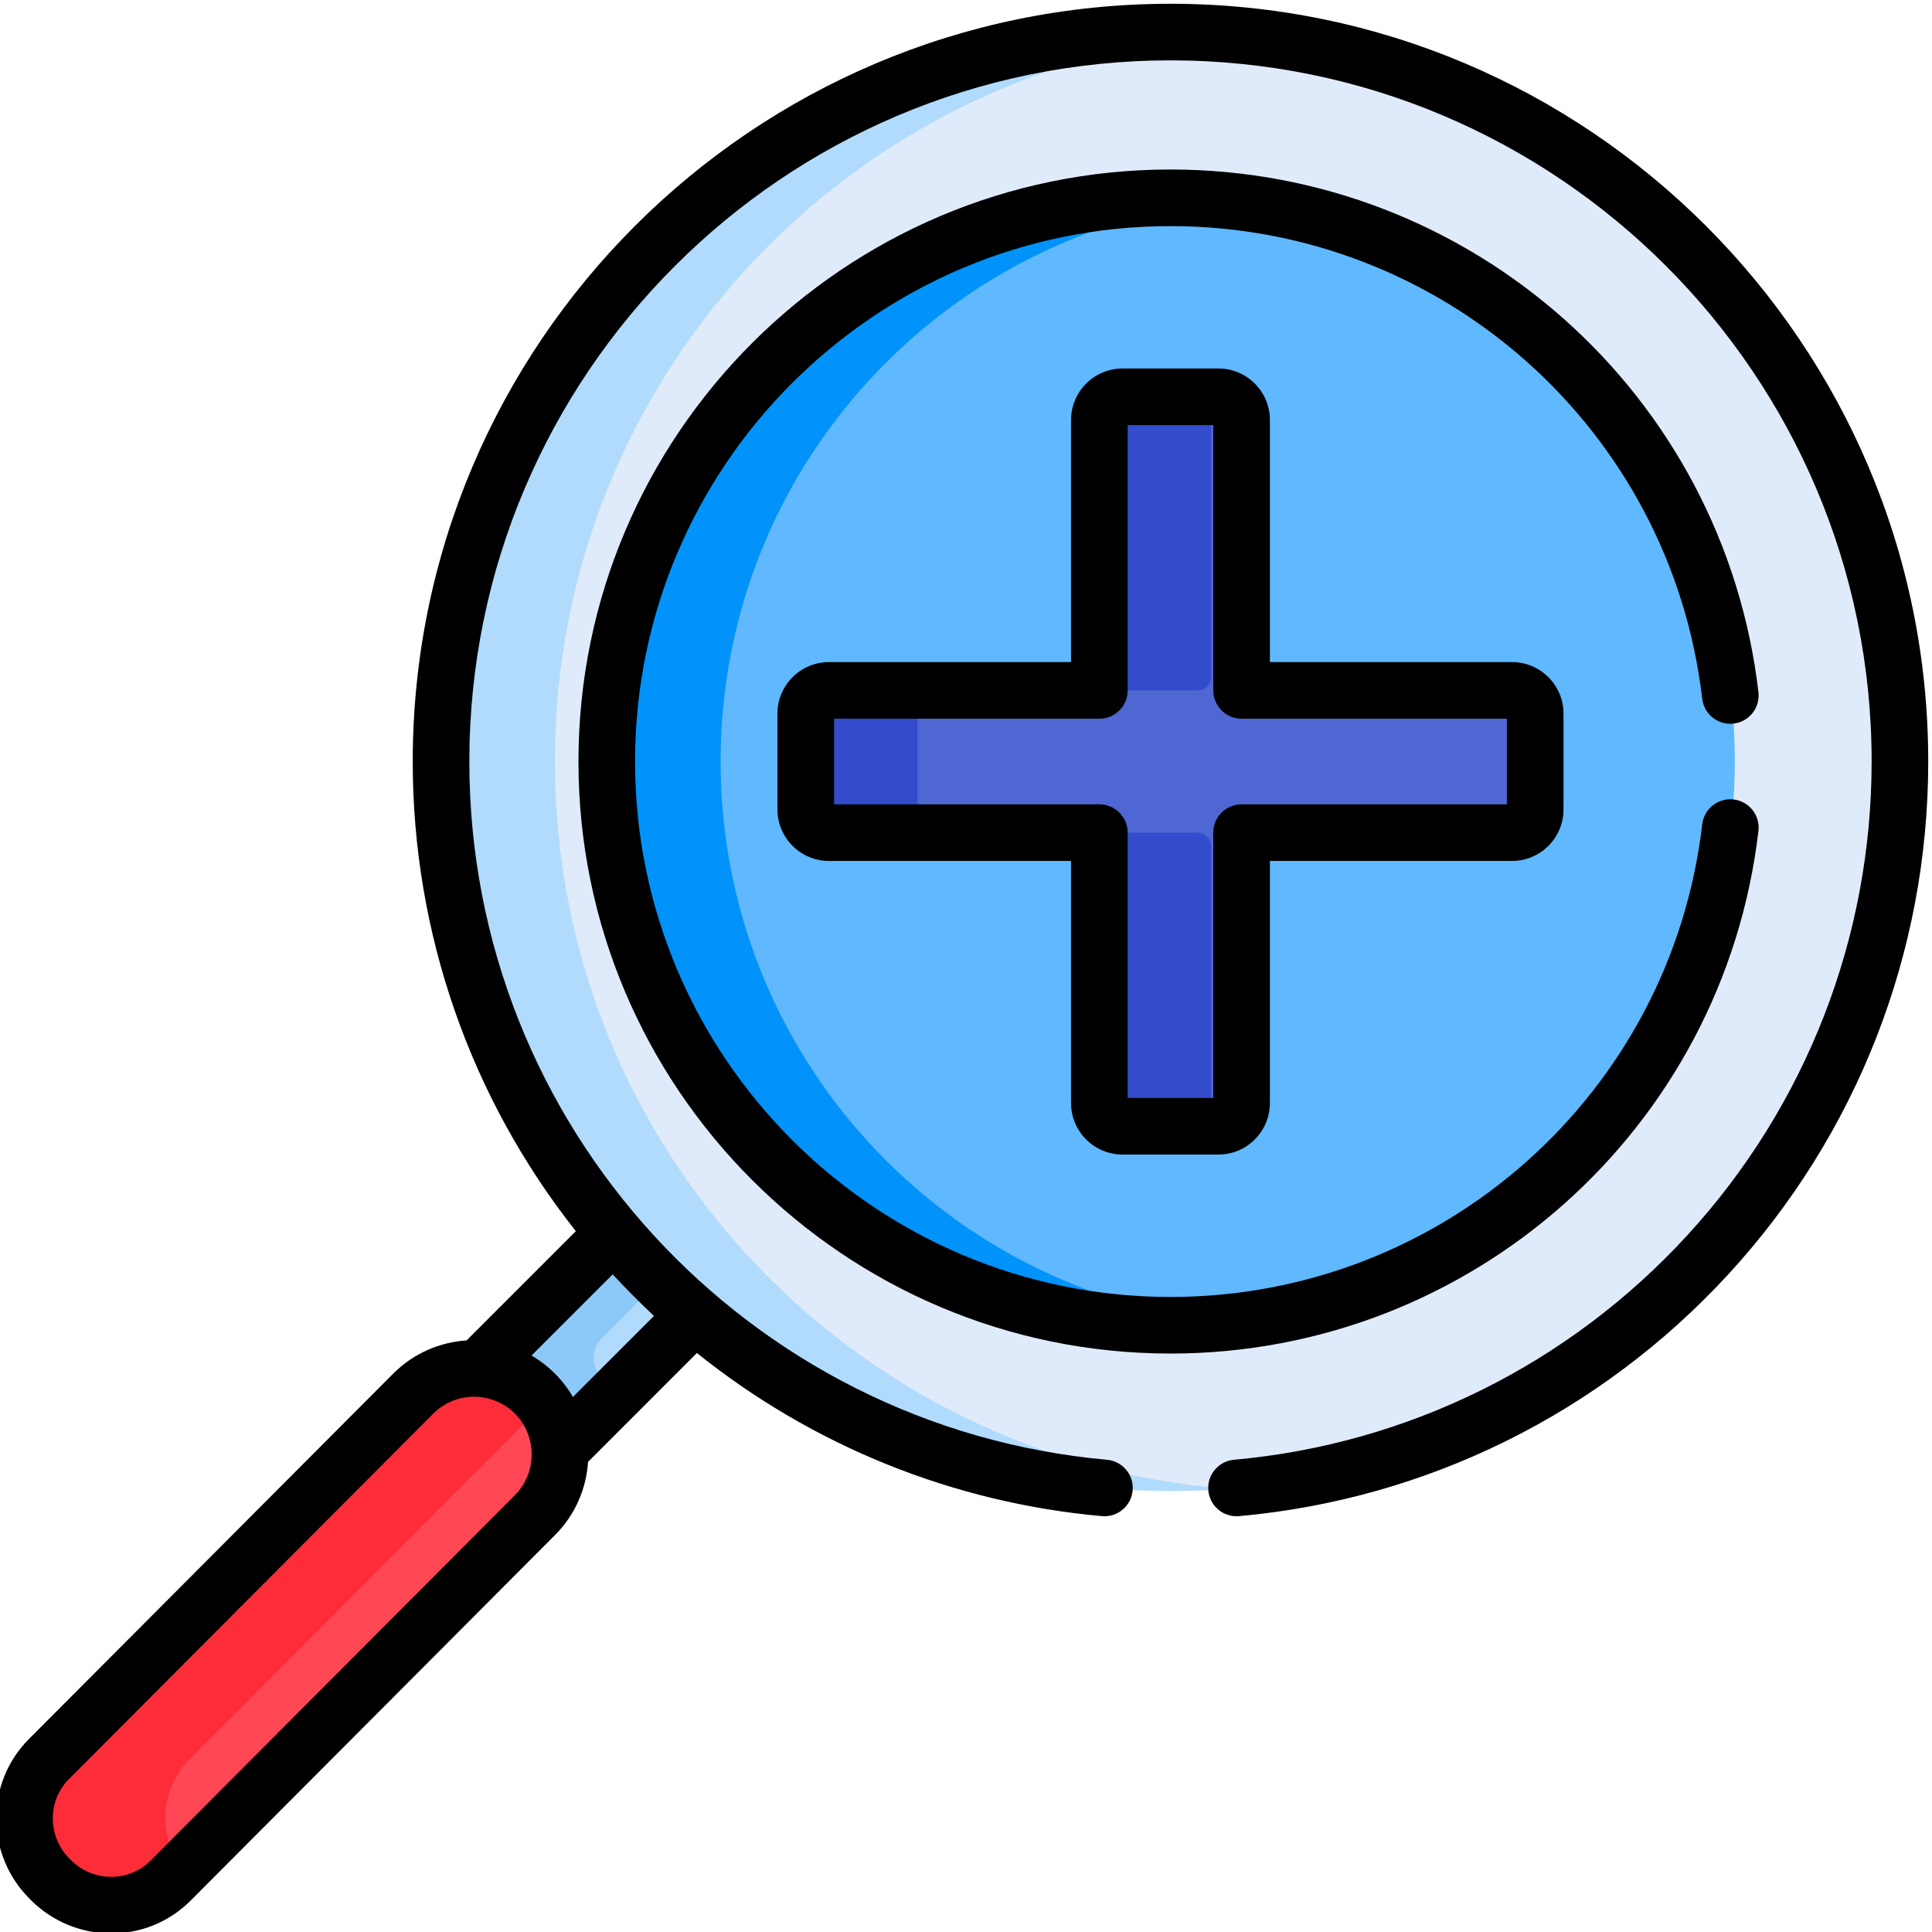<svg height="511pt" viewBox="1 0 511.999 511" width="511pt" xmlns="http://www.w3.org/2000/svg"><path d="m186.758 347.691-37.723 37.723c-.617-12.328-10.379-22.098-22.719-22.719l37.805-37.805c6.941 8.18 14.508 15.809 22.637 22.801zm0 0" fill="#b1dbfc"/><path d="m160.367 354.316 16.113-16.113c-4.312-4.254-8.438-8.691-12.355-13.312l-37.805 37.805c12.324.617 22.098 10.379 22.715 22.719l17.156-17.156c-1.332-1.121-2.762-2.07-4.254-2.855-4.129-2.164-4.867-7.789-1.57-11.086zm0 0" fill="#8cc9f9"/><path d="m504.664 201.312c0 106.762-86.547 193.309-193.309 193.309s-193.312-86.547-193.312-193.309c0-106.766 86.551-193.312 193.312-193.312s193.309 86.547 193.309 193.312zm0 0" fill="#dfebfa"/><path d="m148.047 201.312c0-101.715 78.559-185.082 178.309-192.738-4.949-.379-9.953-.574-15-.574-106.762 0-193.312 86.547-193.312 193.312 0 106.762 86.551 193.309 193.312 193.309 5.047 0 10.051-.195 15-.574-99.75-7.656-178.309-91.02-178.309-192.734zm0 0" fill="#b1dbfc"/><path d="m460.746 201.312c0 82.504-66.883 149.391-149.391 149.391-82.508 0-149.391-66.887-149.391-149.391 0-82.508 66.883-149.395 149.391-149.395 82.508 0 149.391 66.887 149.391 149.395zm0 0" fill="#60b8fe"/><path d="m191.965 201.312c0-77.445 58.93-141.121 134.391-148.645-4.934-.492-9.938-.75-15-.75-82.508 0-149.391 66.887-149.391 149.395 0 82.504 66.883 149.391 149.391 149.391 5.062 0 10.066-.254 15-.746-75.461-7.523-134.391-71.203-134.391-148.645zm0 0" fill="#0193fa"/><path d="m14.133 465.672 96.562-96.863c8.895-8.895 23.324-8.898 32.223 0 8.898 8.902 8.898 23.328 0 32.227l-96.512 96.812c-8.781 8.809-22.984 8.672-31.77-.133-.109-.105-.215-.215-.324-.32-8.789-8.766-8.941-22.934-.18-31.723zm0 0" fill="#ff4756"/><path d="m51.297 465.672 93.887-94.18c-8.438-11.52-24.785-12.387-34.488-2.684l-96.562 96.863c-8.762 8.789-8.605 22.957.18 31.719l.324.324c8.785 8.801 22.992 8.938 31.77.133l2.941-2.949c-6.586-8.781-6.027-21.227 1.949-29.227zm0 0" fill="#fc2d39"/><path d="m401.867 182.465h-68.031c-2.008 0-3.633-1.629-3.633-3.633v-68.035c0-3.391-2.75-6.141-6.145-6.141h-25.41c-3.391 0-6.141 2.75-6.141 6.141v68.035c0 2.004-1.629 3.633-3.633 3.633h-68.035c-3.391 0-6.141 2.75-6.141 6.141v25.41c0 3.395 2.75 6.145 6.141 6.145h68.035c2.004 0 3.633 1.625 3.633 3.633v68.031c0 3.395 2.75 6.145 6.141 6.145h25.41c3.395 0 6.145-2.75 6.145-6.145v-68.031c0-2.008 1.625-3.633 3.633-3.633h68.031c3.395 0 6.145-2.75 6.145-6.145v-25.41c0-3.391-2.75-6.141-6.145-6.141zm0 0" fill="#4f67d2"/><g fill="#324ccc"><path d="m321.969 178.832v-68.035c0-2.68 1.719-4.953 4.117-5.793-.637-.223-1.316-.348-2.027-.348h-25.41c-3.391 0-6.141 2.75-6.141 6.141v68.035c0 2.004-1.629 3.633-3.633 3.633h29.457c2.008 0 3.637-1.629 3.637-3.633zm0 0"/><path d="m321.969 291.824v-68.035c0-2.004-1.629-3.633-3.633-3.633h-29.461c2.004 0 3.633 1.629 3.633 3.633v68.035c0 3.391 2.75 6.141 6.141 6.141h25.41c.711 0 1.391-.125 2.027-.348-2.398-.836-4.117-3.109-4.117-5.793zm0 0"/><path d="m244.16 214.016v-25.41c0-3.391 2.75-6.141 6.141-6.141h-29.461c-3.391 0-6.141 2.75-6.141 6.141v25.41c0 3.395 2.75 6.145 6.141 6.145h29.461c-3.391 0-6.141-2.75-6.141-6.145zm0 0"/></g><path d="m298.484 305.469h25.41c7.52 0 13.641-6.121 13.641-13.645v-64.164h64.168c7.523 0 13.641-6.121 13.641-13.645v-25.41c0-7.523-6.117-13.641-13.641-13.641h-64.168v-64.168c0-7.52-6.117-13.641-13.641-13.641h-25.41c-7.523 0-13.645 6.121-13.645 13.641v64.168h-64.164c-7.523 0-13.645 6.117-13.645 13.641v25.41c0 7.523 6.121 13.645 13.645 13.645h64.164v64.164c0 7.523 6.121 13.645 13.645 13.645zm-76.449-92.809v-22.695h70.309c4.141 0 7.5-3.359 7.5-7.5v-70.309h22.691v70.309c0 4.141 3.355 7.5 7.5 7.5h70.309v22.695h-70.309c-4.145 0-7.5 3.355-7.5 7.5v70.305h-22.691v-70.305c0-4.145-3.359-7.5-7.5-7.5zm0 0"/><path d="m311.188.5c-110.727 0-200.809 90.082-200.809 200.812 0 45.457 15.254 89.105 43.223 124.457l-28.953 28.953c-7.082.465-14.031 3.391-19.434 8.793l-96.562 96.859c-11.613 11.652-11.523 30.641.191 42.32l.316.32c11.59 11.613 30.559 11.996 42.391.129l96.504-96.805c5.398-5.398 8.32-12.344 8.785-19.422l28.848-28.852c30.629 24.566 67.82 39.684 107.328 43.227 4.137.363 7.773-2.672 8.141-6.797.371-4.129-2.672-7.773-6.797-8.141-95.031-8.531-168.98-88.422-168.98-185.043 0-102.457 83.352-185.812 185.809-185.812s185.812 83.355 185.812 185.812c0 46.695-17.395 91.332-48.969 125.688-31.387 34.145-74.008 55.227-120.012 59.355-4.129.371-7.172 4.016-6.801 8.141.352 3.898 3.621 6.828 7.461 6.828.227 0 .449-.008.68-.027 49.73-4.465 95.797-27.246 129.715-64.148 34.129-37.129 52.926-85.371 52.926-135.836 0-110.73-90.086-200.812-200.812-200.812zm-173.746 395.238-96.512 96.812c-5.836 5.855-15.281 5.746-21.145-.125l-.344-.344c-5.863-5.852-5.938-15.324-.164-21.113l96.555-96.855c6.043-6.043 15.762-5.855 21.617 0 5.852 5.855 6.016 15.602-.008 21.625zm36.867-47.508-21.48 21.48c-1.309-2.254-2.996-4.43-4.77-6.203-1.711-1.715-3.863-3.414-6.207-4.773l21.516-21.516c3.363 3.656 7.445 7.75 10.941 11.012zm0 0"/><path d="m460.422 191.262c4.117-.48 7.062-4.207 6.582-8.32-9.215-78.969-76.203-138.523-155.816-138.523-86.512 0-156.891 70.383-156.891 156.895 0 86.508 70.379 156.891 156.891 156.891 79.613 0 146.602-59.551 155.816-138.52.48-4.113-2.465-7.84-6.582-8.32-4.094-.48-7.836 2.465-8.316 6.582-8.336 71.406-68.914 125.258-140.918 125.258-78.238 0-141.891-63.652-141.891-141.891s63.652-141.891 141.891-141.891c72.004 0 132.582 53.848 140.918 125.258.48 4.113 4.207 7.062 8.316 6.582zm0 0"/></svg>